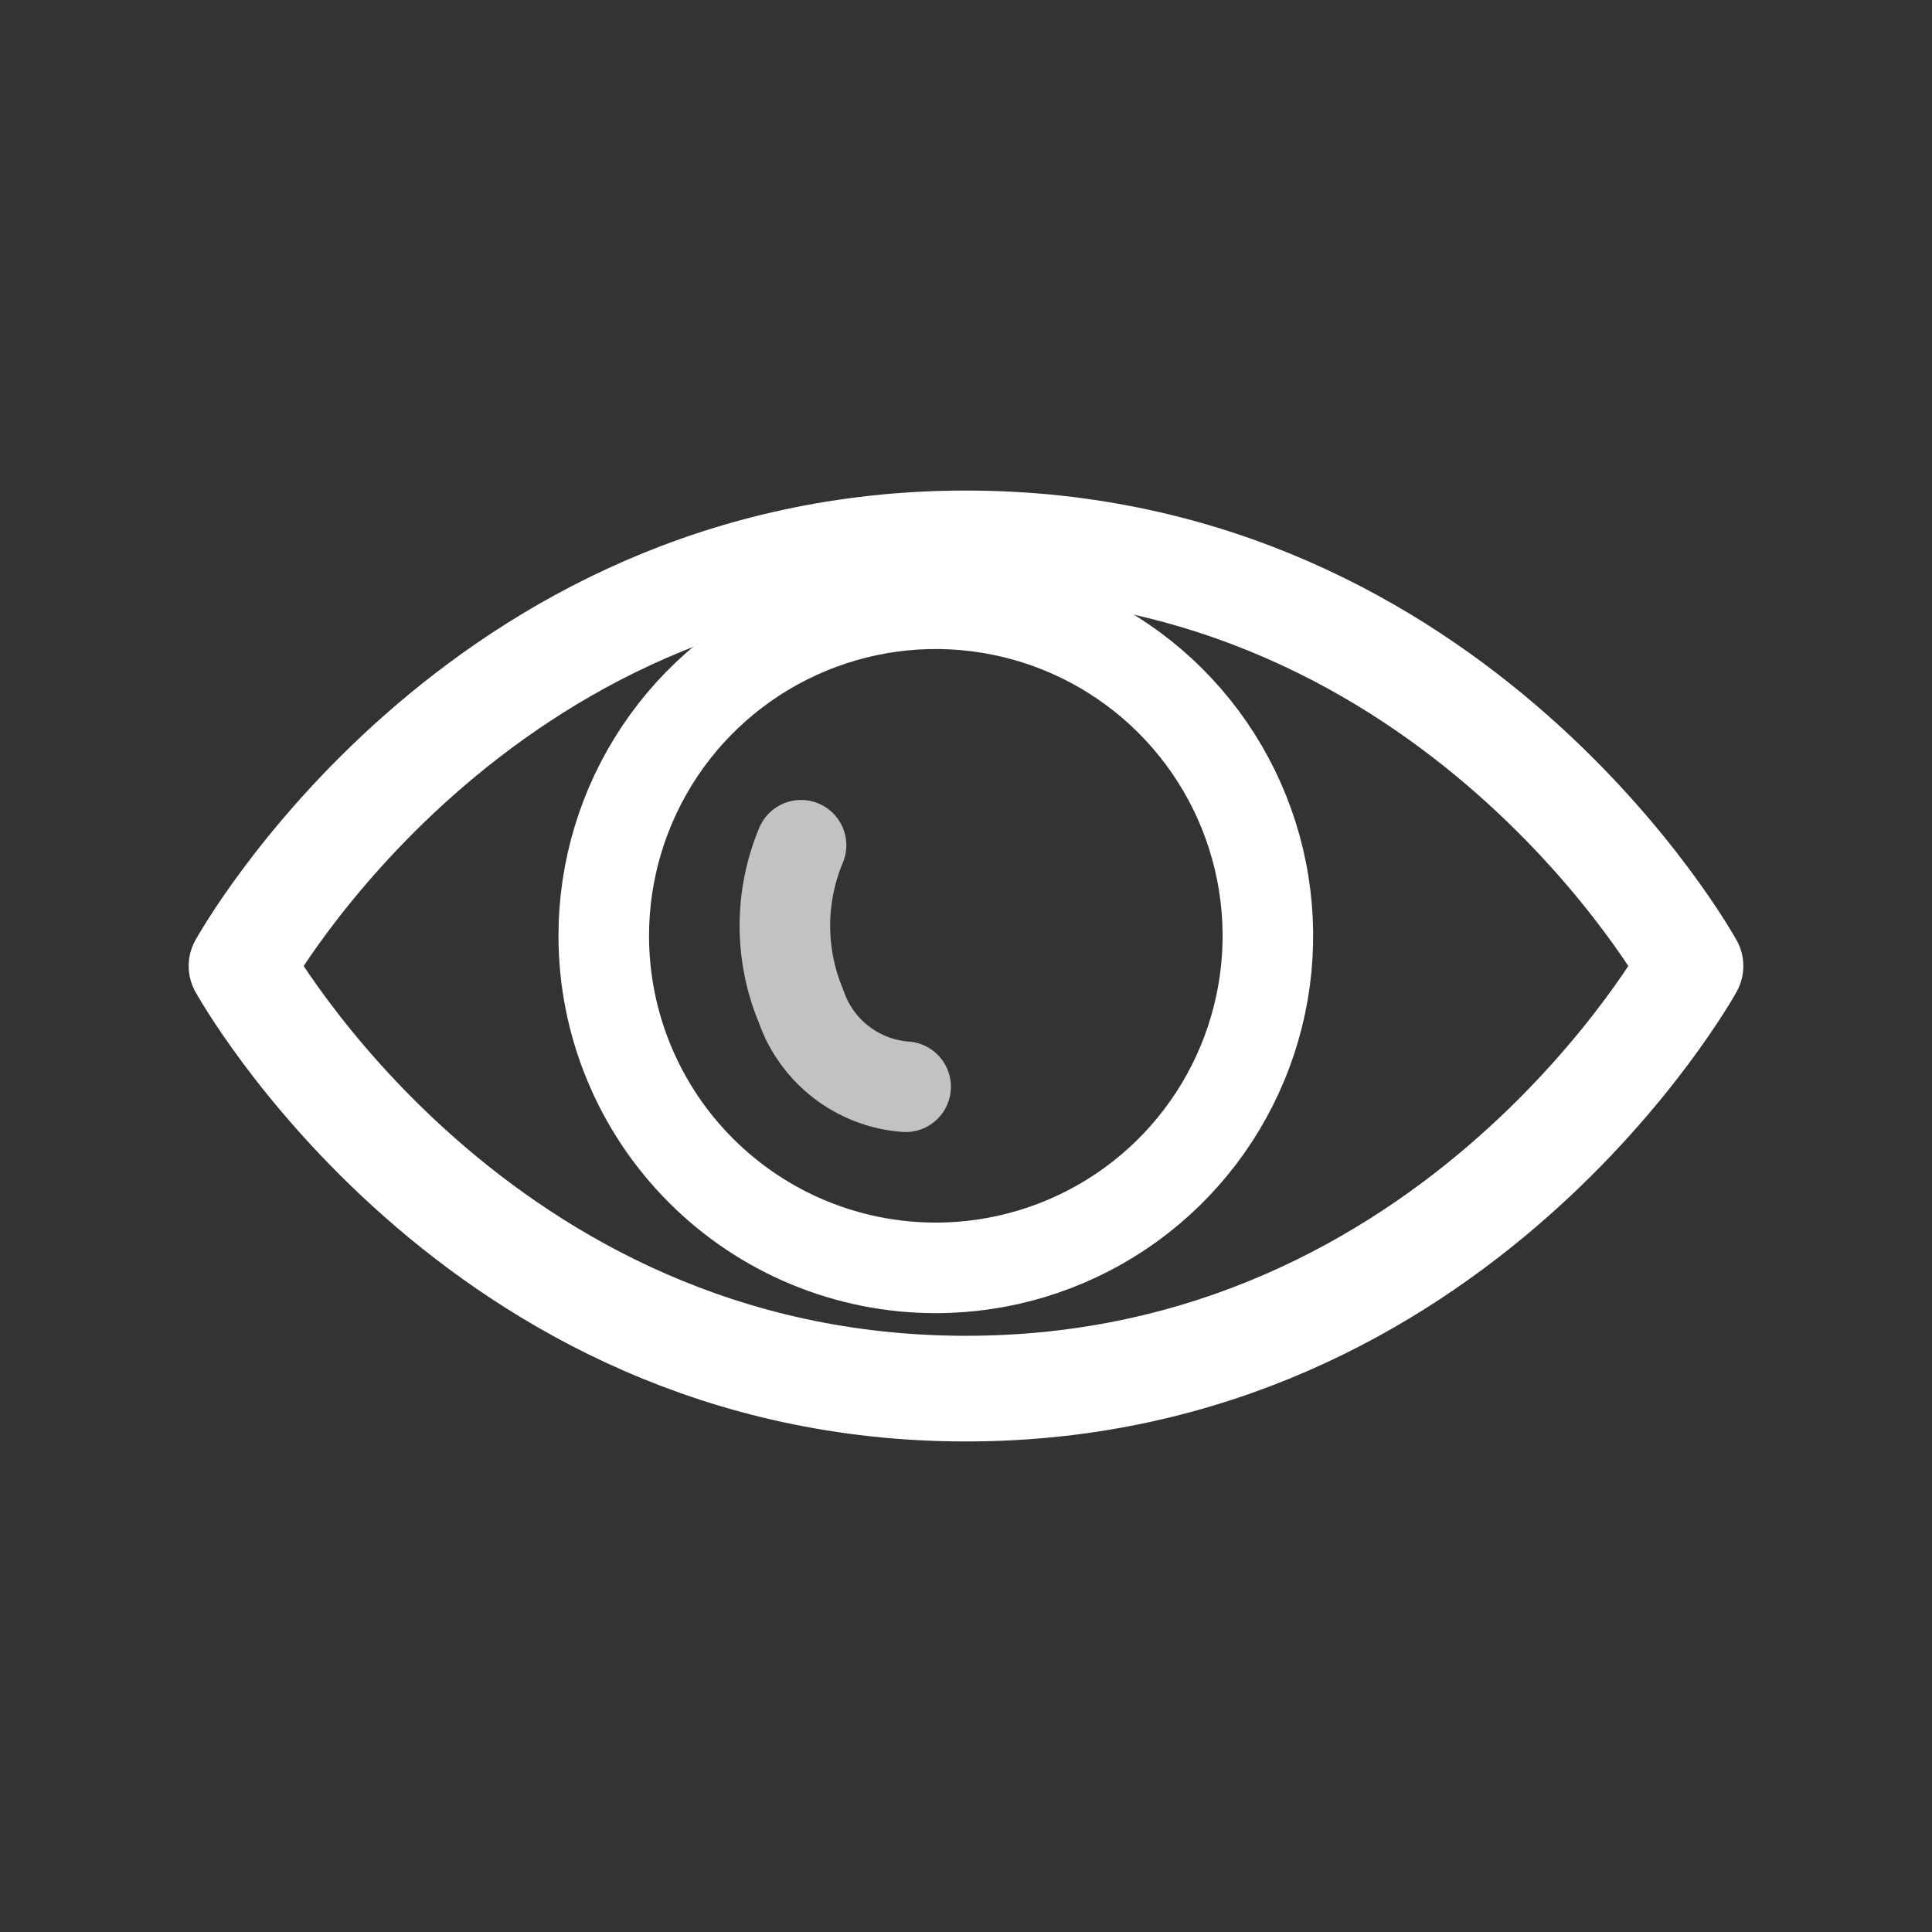 <svg width="32" height="32" viewBox="0 0 32 32" fill="none" xmlns="http://www.w3.org/2000/svg">
<rect x="0" y="0" width="32" height="32" fill="#333333" stroke="none"/>
<path d="M16 9C7.864 9 4 16 4 16C4 16 7.864 23 16 23C24.136 23 28 16 28 16C28 16 24.136 9 16 9Z" stroke="white" stroke-width="1.75" stroke-linecap="round" stroke-linejoin="round"/>
<path d="M15.5 21C16.588 21 17.651 20.677 18.556 20.073C19.46 19.469 20.165 18.61 20.581 17.605C20.998 16.6 21.107 15.494 20.894 14.427C20.682 13.36 20.158 12.38 19.389 11.611C18.62 10.842 17.64 10.318 16.573 10.106C15.506 9.893 14.4 10.002 13.395 10.419C12.39 10.835 11.531 11.54 10.927 12.444C10.323 13.349 10 14.412 10 15.5C10 16.959 10.579 18.358 11.611 19.389C12.642 20.421 14.041 21 15.5 21Z" stroke="white" stroke-width="1.5" stroke-linecap="round" stroke-linejoin="round"/>
<path d="M13.268 14C13.091 14.422 13 14.875 13 15.333C13 15.791 13.091 16.244 13.268 16.666C13.394 17.034 13.626 17.356 13.934 17.593C14.242 17.83 14.612 17.972 15 18" stroke="white" stroke-opacity="0.7" stroke-width="1.5" stroke-linecap="round" stroke-linejoin="round"/>
</svg>
